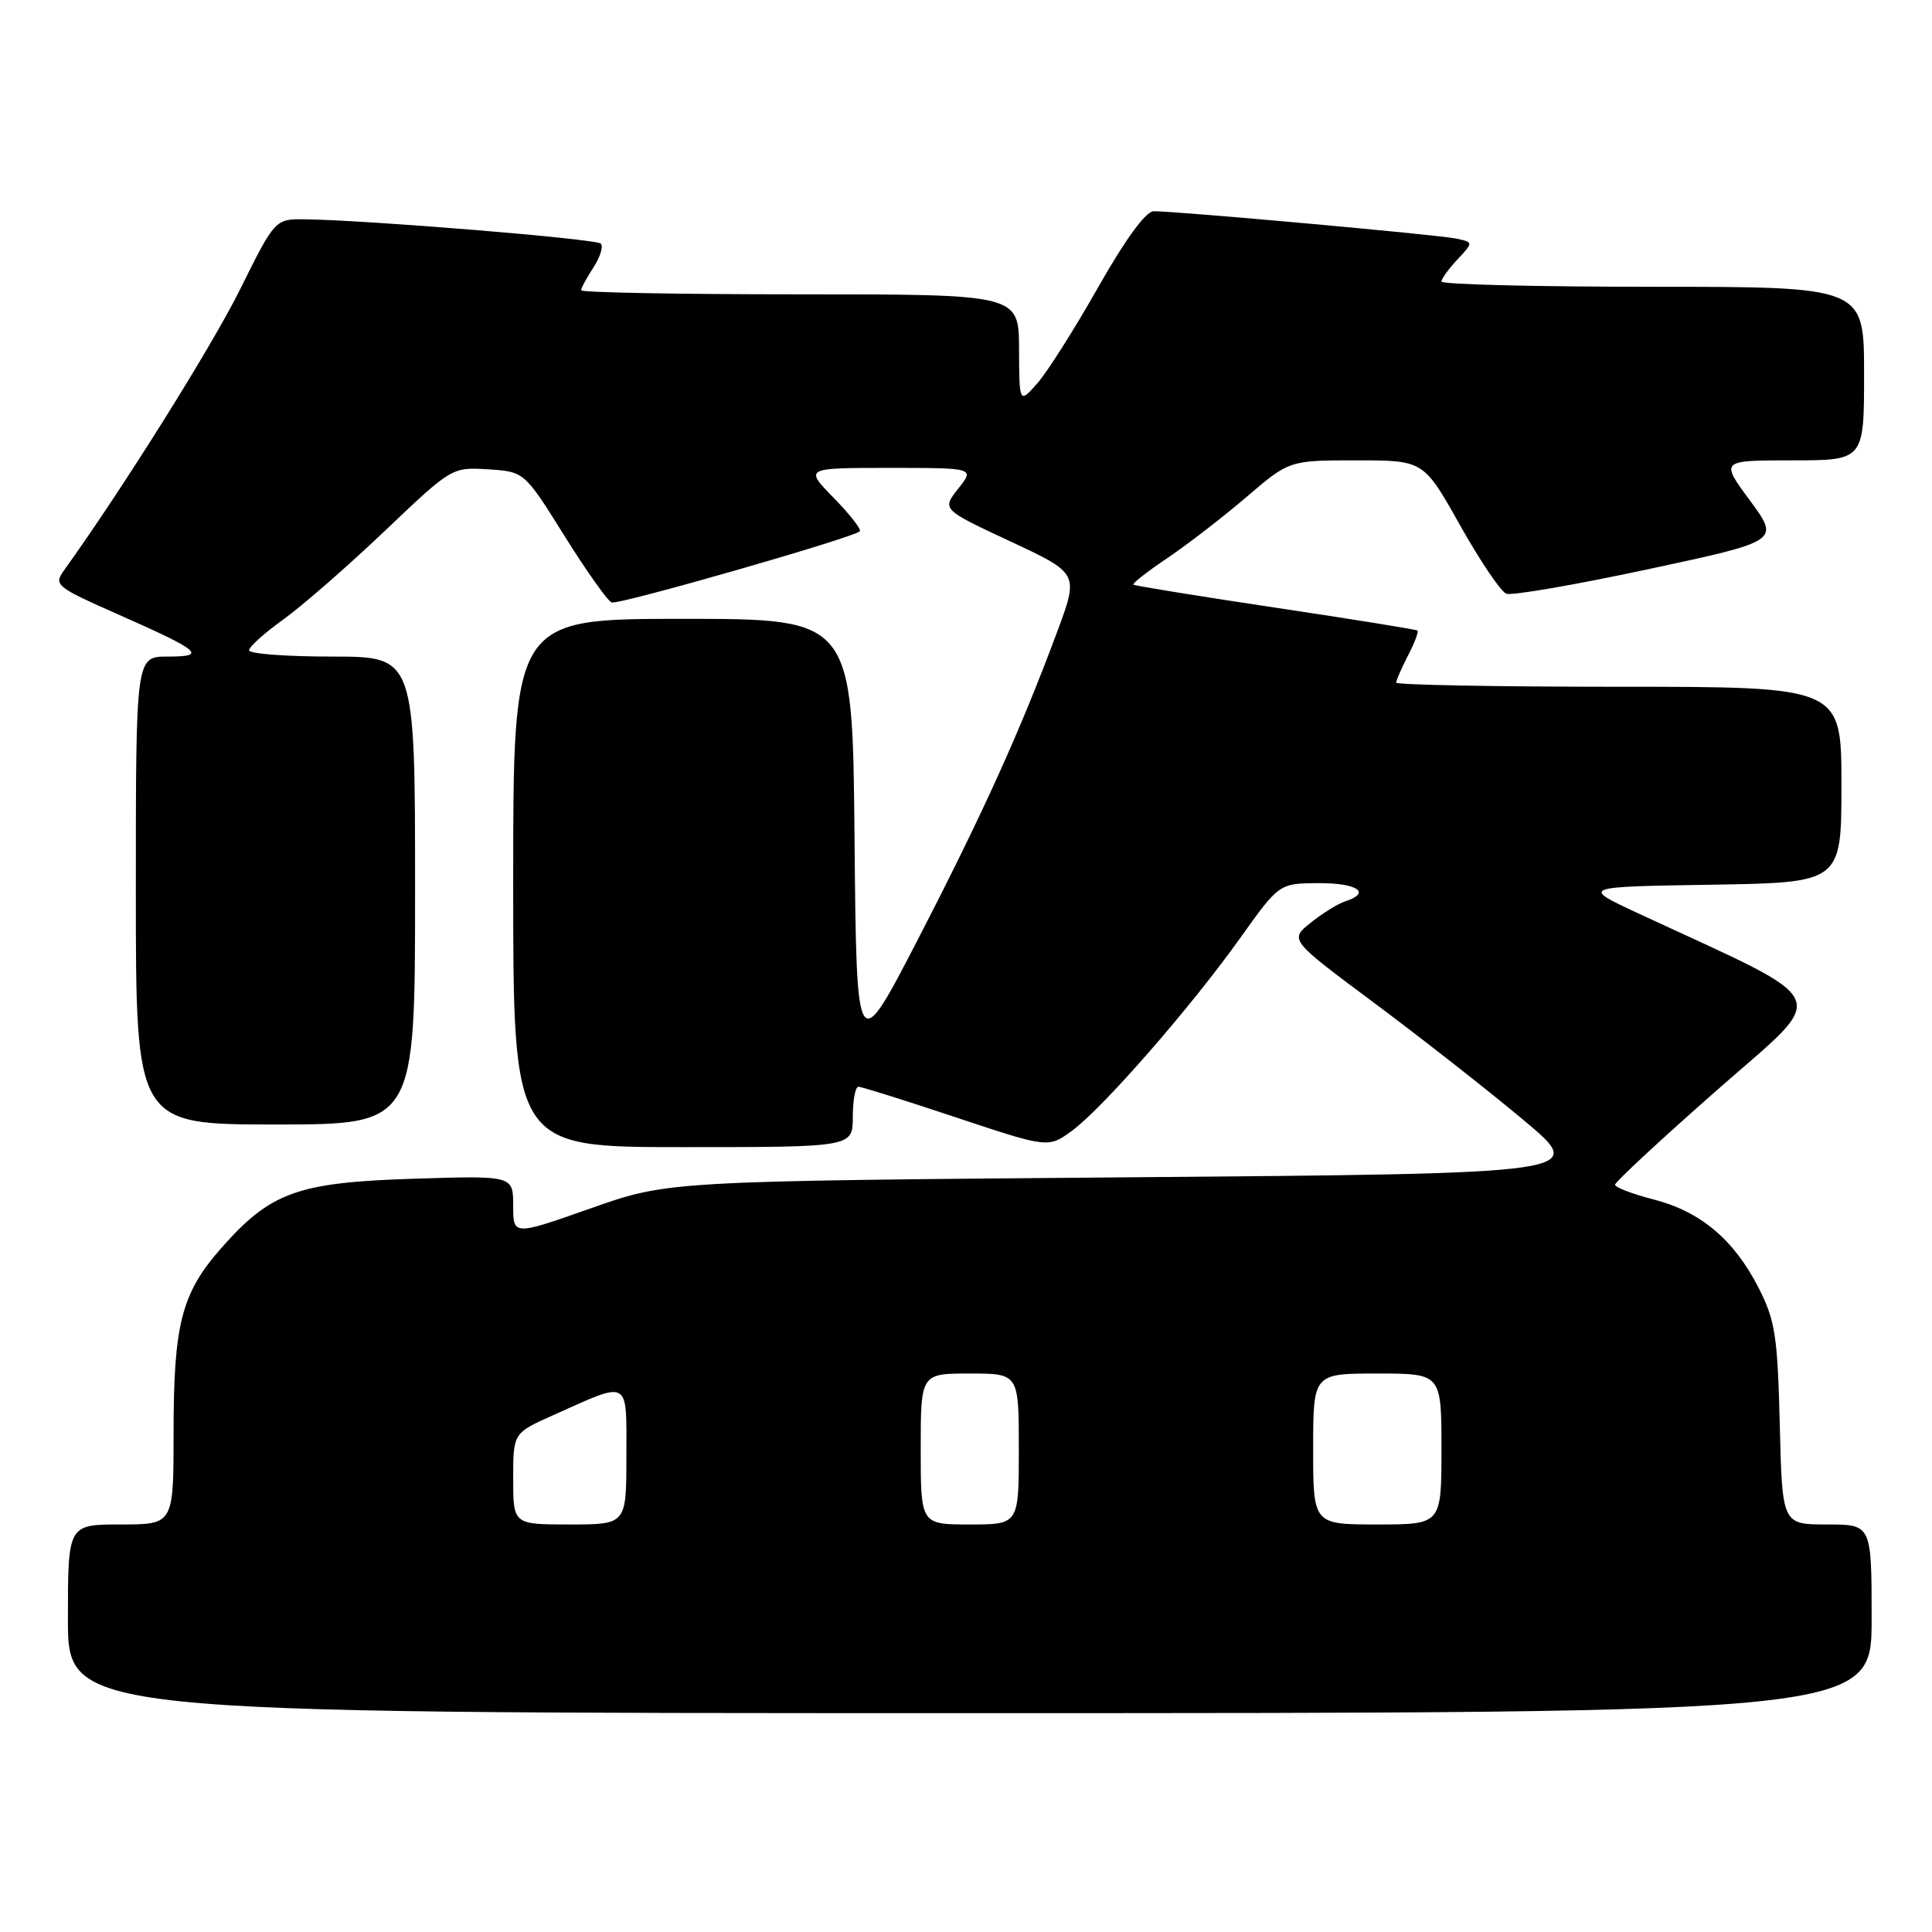 <?xml version="1.0" encoding="UTF-8" standalone="no"?>
<!DOCTYPE svg PUBLIC "-//W3C//DTD SVG 1.1//EN" "http://www.w3.org/Graphics/SVG/1.1/DTD/svg11.dtd" >
<svg xmlns="http://www.w3.org/2000/svg" xmlns:xlink="http://www.w3.org/1999/xlink" version="1.1" viewBox="0 0 256 256">
 <g >
 <path fill="currentColor"
d=" M 248.00 214.50 C 248.00 202.00 248.00 202.00 242.08 202.00 C 236.15 202.00 236.15 202.00 235.83 188.75 C 235.54 177.00 235.22 174.95 233.03 170.66 C 229.76 164.25 225.33 160.53 219.10 158.93 C 216.29 158.21 214.00 157.33 214.00 156.98 C 214.00 156.63 220.09 150.97 227.54 144.42 C 242.59 131.17 243.57 133.34 217.00 120.99 C 209.50 117.50 209.50 117.50 226.75 117.23 C 244.00 116.95 244.00 116.95 244.00 103.98 C 244.00 91.00 244.00 91.00 214.50 91.00 C 198.28 91.00 185.00 90.75 185.00 90.45 C 185.00 90.15 185.71 88.53 186.57 86.86 C 187.44 85.18 188.00 83.70 187.82 83.55 C 187.65 83.41 179.18 82.04 169.00 80.52 C 158.82 78.99 150.36 77.62 150.18 77.47 C 150.00 77.32 152.03 75.73 154.68 73.95 C 157.33 72.16 162.05 68.52 165.17 65.85 C 170.84 61.00 170.84 61.00 179.74 61.00 C 188.64 61.00 188.64 61.00 193.46 69.59 C 196.11 74.31 198.87 78.40 199.59 78.67 C 200.30 78.95 208.75 77.49 218.36 75.43 C 235.83 71.69 235.83 71.69 231.89 66.34 C 227.94 61.00 227.94 61.00 237.47 61.00 C 247.00 61.00 247.00 61.00 247.00 49.50 C 247.00 38.00 247.00 38.00 219.00 38.00 C 203.60 38.00 191.00 37.69 191.00 37.31 C 191.00 36.94 191.96 35.61 193.13 34.37 C 195.25 32.10 195.25 32.10 192.88 31.60 C 190.46 31.10 155.86 27.97 152.86 27.99 C 151.82 28.00 149.11 31.72 145.53 38.03 C 142.41 43.55 138.78 49.28 137.46 50.78 C 135.06 53.50 135.06 53.50 135.03 46.25 C 135.00 39.00 135.00 39.00 106.00 39.00 C 90.05 39.00 77.00 38.76 77.00 38.46 C 77.00 38.17 77.74 36.81 78.64 35.43 C 79.53 34.06 79.97 32.64 79.61 32.28 C 78.99 31.65 48.92 29.18 40.48 29.06 C 36.45 29.00 36.45 29.00 31.78 38.41 C 27.99 46.03 16.21 64.82 8.50 75.55 C 7.08 77.52 7.37 77.75 15.76 81.46 C 26.63 86.27 27.48 87.00 22.20 87.00 C 18.00 87.00 18.00 87.00 18.00 118.00 C 18.00 149.00 18.00 149.00 36.50 149.00 C 55.00 149.00 55.00 149.00 55.00 118.00 C 55.00 87.00 55.00 87.00 44.00 87.00 C 37.95 87.00 33.00 86.63 33.00 86.17 C 33.00 85.71 35.05 83.87 37.56 82.07 C 40.06 80.27 46.11 74.99 51.00 70.34 C 59.86 61.91 59.89 61.89 64.68 62.19 C 69.48 62.50 69.48 62.50 74.79 71.00 C 77.71 75.67 80.53 79.65 81.05 79.83 C 82.00 80.17 113.08 71.25 113.93 70.40 C 114.17 70.16 112.62 68.17 110.48 65.98 C 106.59 62.00 106.59 62.00 117.87 62.00 C 129.15 62.00 129.15 62.00 126.97 64.75 C 124.80 67.50 124.80 67.50 133.88 71.74 C 142.96 75.98 142.96 75.98 140.07 83.74 C 135.22 96.79 130.24 107.79 121.69 124.35 C 113.50 140.21 113.50 140.21 113.23 111.10 C 112.97 82.00 112.97 82.00 90.48 82.00 C 68.00 82.00 68.00 82.00 68.00 117.00 C 68.00 152.00 68.00 152.00 90.50 152.00 C 113.00 152.00 113.00 152.00 113.00 148.00 C 113.00 145.80 113.34 144.00 113.75 144.00 C 114.16 144.00 119.99 145.83 126.70 148.07 C 138.90 152.13 138.90 152.13 142.06 149.82 C 146.16 146.80 157.82 133.44 164.35 124.27 C 169.50 117.05 169.50 117.05 174.75 117.02 C 179.87 117.00 181.76 118.30 178.25 119.43 C 177.29 119.74 175.23 121.02 173.68 122.26 C 170.85 124.53 170.85 124.53 182.18 132.96 C 188.40 137.60 197.29 144.57 201.92 148.45 C 210.34 155.50 210.34 155.50 149.42 156.00 C 88.50 156.50 88.50 156.50 78.25 160.12 C 68.00 163.73 68.00 163.73 68.00 159.75 C 68.00 155.77 68.00 155.77 54.75 156.19 C 39.39 156.68 35.84 157.97 29.30 165.40 C 24.05 171.36 23.00 175.44 23.00 189.87 C 23.00 202.00 23.00 202.00 16.00 202.00 C 9.00 202.00 9.00 202.00 9.00 214.50 C 9.00 227.00 9.00 227.00 128.50 227.00 C 248.00 227.00 248.00 227.00 248.00 214.50 Z  M 68.00 195.94 C 68.00 189.89 68.00 189.89 73.25 187.54 C 83.60 182.91 83.00 182.58 83.00 192.93 C 83.00 202.00 83.00 202.00 75.50 202.00 C 68.00 202.00 68.00 202.00 68.00 195.94 Z  M 122.00 192.00 C 122.00 182.00 122.00 182.00 128.50 182.00 C 135.00 182.00 135.00 182.00 135.00 192.00 C 135.00 202.00 135.00 202.00 128.50 202.00 C 122.00 202.00 122.00 202.00 122.00 192.00 Z  M 174.00 192.00 C 174.00 182.00 174.00 182.00 182.50 182.00 C 191.00 182.00 191.00 182.00 191.00 192.00 C 191.00 202.00 191.00 202.00 182.50 202.00 C 174.00 202.00 174.00 202.00 174.00 192.00 Z "/>
</g>
</svg>